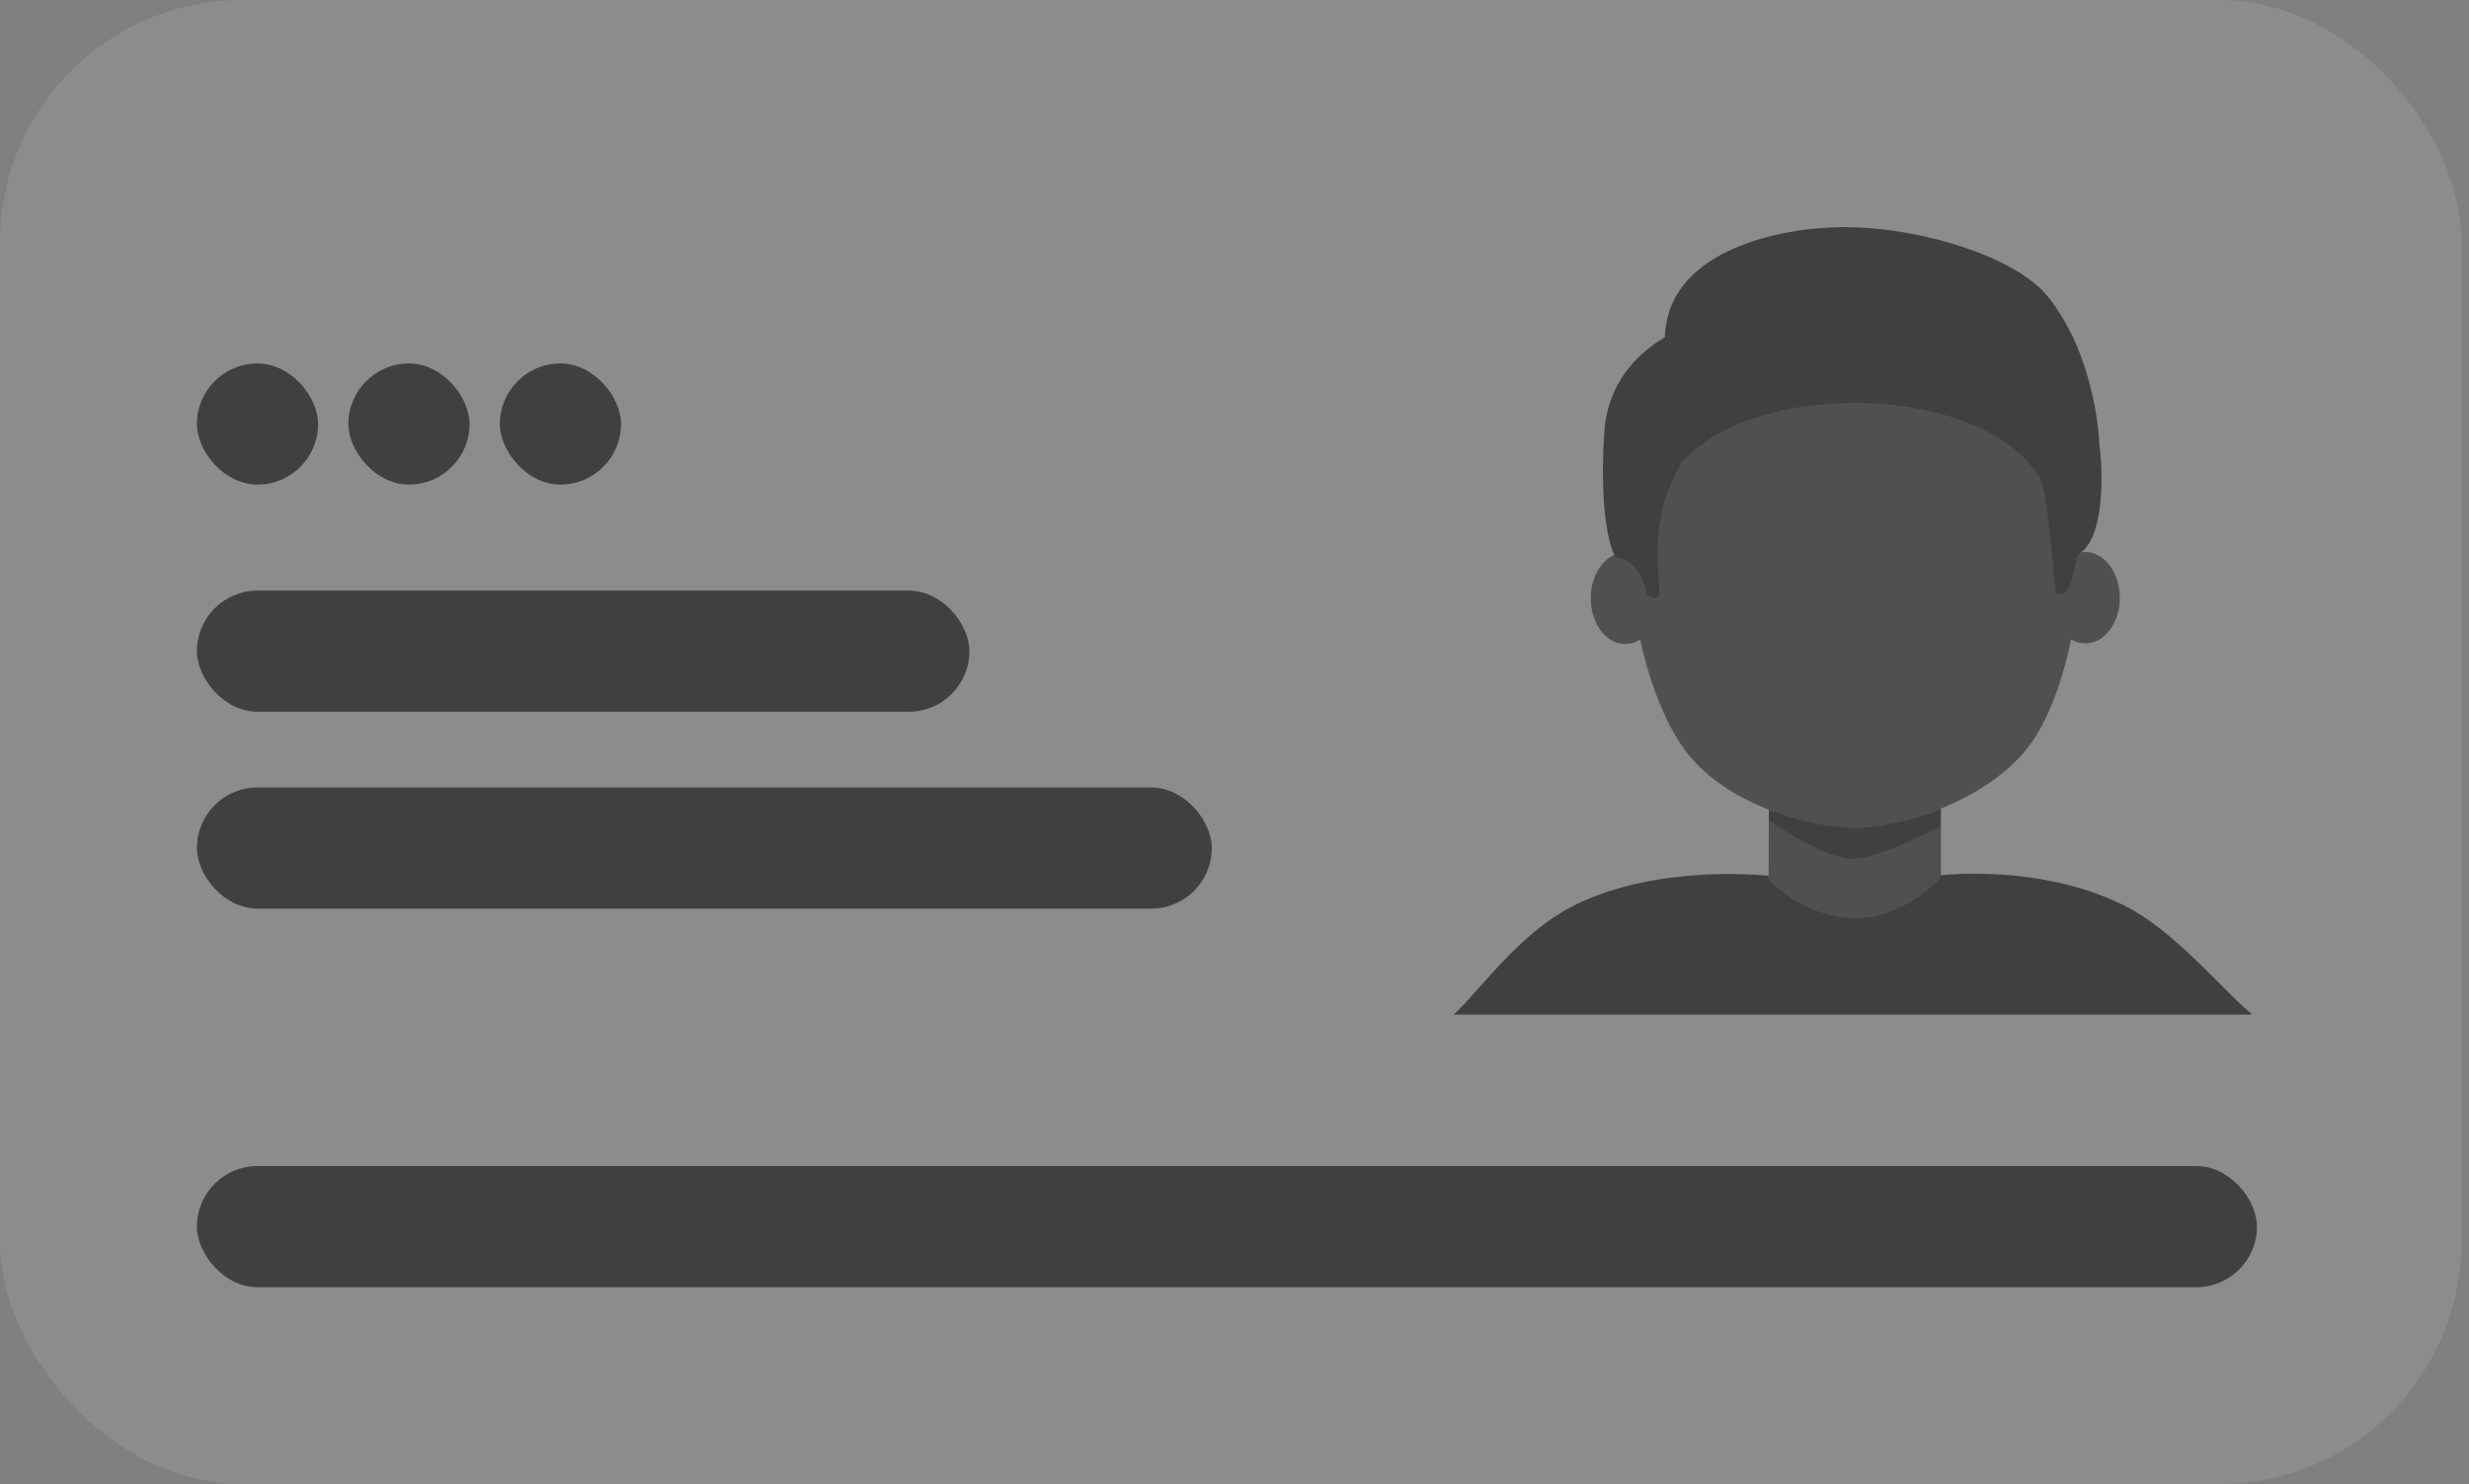 <svg width="163" height="98" viewBox="0 0 163 98" fill="none" xmlns="http://www.w3.org/2000/svg">
<rect x="0" y="0" width="163" height="98" fill="#808080" stroke="none"/>
<rect width="162.5" height="98" rx="16" fill="white" fill-opacity="0.1"/>
<rect x="13" y="24" width="8" height="8" rx="4" fill="#404040"/>
<rect x="23" y="24" width="8" height="8" rx="4" fill="#404040"/>
<rect x="33" y="24" width="8" height="8" rx="4" fill="#404040"/>
<rect x="13" y="39" width="51" height="8" rx="4" fill="#404040"/>
<rect x="13" y="52" width="67" height="8" rx="4" fill="#404040"/>
<rect x="13" y="77" width="136" height="8" rx="4" fill="#404040"/>
<path d="M116.783 52.054H128.14V61.426H116.746L116.783 52.054ZM109.573 39.508C109.573 41.175 108.564 42.526 107.294 42.526C106.024 42.526 105.019 41.175 105.019 39.508C105.019 37.842 106.027 36.492 107.298 36.492C108.568 36.492 109.576 37.842 109.576 39.508M139.948 39.467C139.948 41.133 138.939 42.483 137.669 42.483C136.399 42.483 135.388 41.13 135.388 39.467C135.388 37.803 136.396 36.449 137.666 36.449C138.936 36.449 139.948 37.842 139.948 39.467Z" fill="#505050"/>
<path d="M116.783 53.398C116.783 53.398 118.95 54.519 122.051 54.519C125.712 54.669 128.103 53.436 128.103 53.436V54.556C128.103 54.556 124.068 56.721 122.275 56.721C120.444 56.721 116.782 54.181 116.782 54.181L116.783 53.398Z" fill="#404040"/>
<path d="M137.293 37.053C137.293 40.916 136.124 46.15 134.161 48.978C131.455 52.876 125.353 54.677 122.499 54.677C119.614 54.677 114.123 53.208 111.414 49.76C109.105 46.82 107.705 41.28 107.705 37.057C107.705 27.872 114.318 20.404 122.499 20.404C130.68 20.404 137.293 27.872 137.293 37.057" fill="#505050"/>
<path d="M138.601 29.427C138.601 29.427 138.472 23.677 135.193 19.58C132.902 16.718 125.599 14.641 120.37 15.052C120.37 15.052 110.126 15.462 109.913 22.264C108.041 23.384 106.118 25.316 105.912 28.564C105.502 35.099 106.659 36.816 106.659 36.816C106.659 36.816 108.303 36.816 108.715 39.28C108.715 39.28 109.462 39.729 109.534 39.28C109.646 38.533 108.862 34.949 110.431 31.663C110.624 31.248 110.818 30.878 111.005 30.547C116.141 24.837 131.205 25.429 134.735 31.672C134.88 32.107 134.984 32.554 135.048 33.007C135.346 35.138 135.72 39.168 135.72 39.168C135.72 39.168 136.28 39.541 136.654 38.646C137.028 37.712 136.953 36.816 137.289 36.555C139.198 35.287 138.713 29.988 138.601 29.427Z" fill="#404040"/>
<path fill-rule="evenodd" clip-rule="evenodd" d="M146.532 64.944C147.354 65.769 148.073 66.492 148.649 66.951C148.634 66.966 148.619 66.982 148.605 66.998H95.973C96.438 66.577 96.985 65.962 97.612 65.256C99.218 63.449 101.357 61.042 104.036 59.729C109.638 57.003 116.745 57.835 116.745 57.835L116.783 58.097C117.269 58.621 119.509 60.637 122.461 60.637C125.45 60.637 127.654 58.472 128.102 57.986V57.803C128.102 57.803 134.545 57.008 140.112 59.734C142.467 60.86 144.743 63.147 146.532 64.944Z" fill="#404040"/>
</svg>
